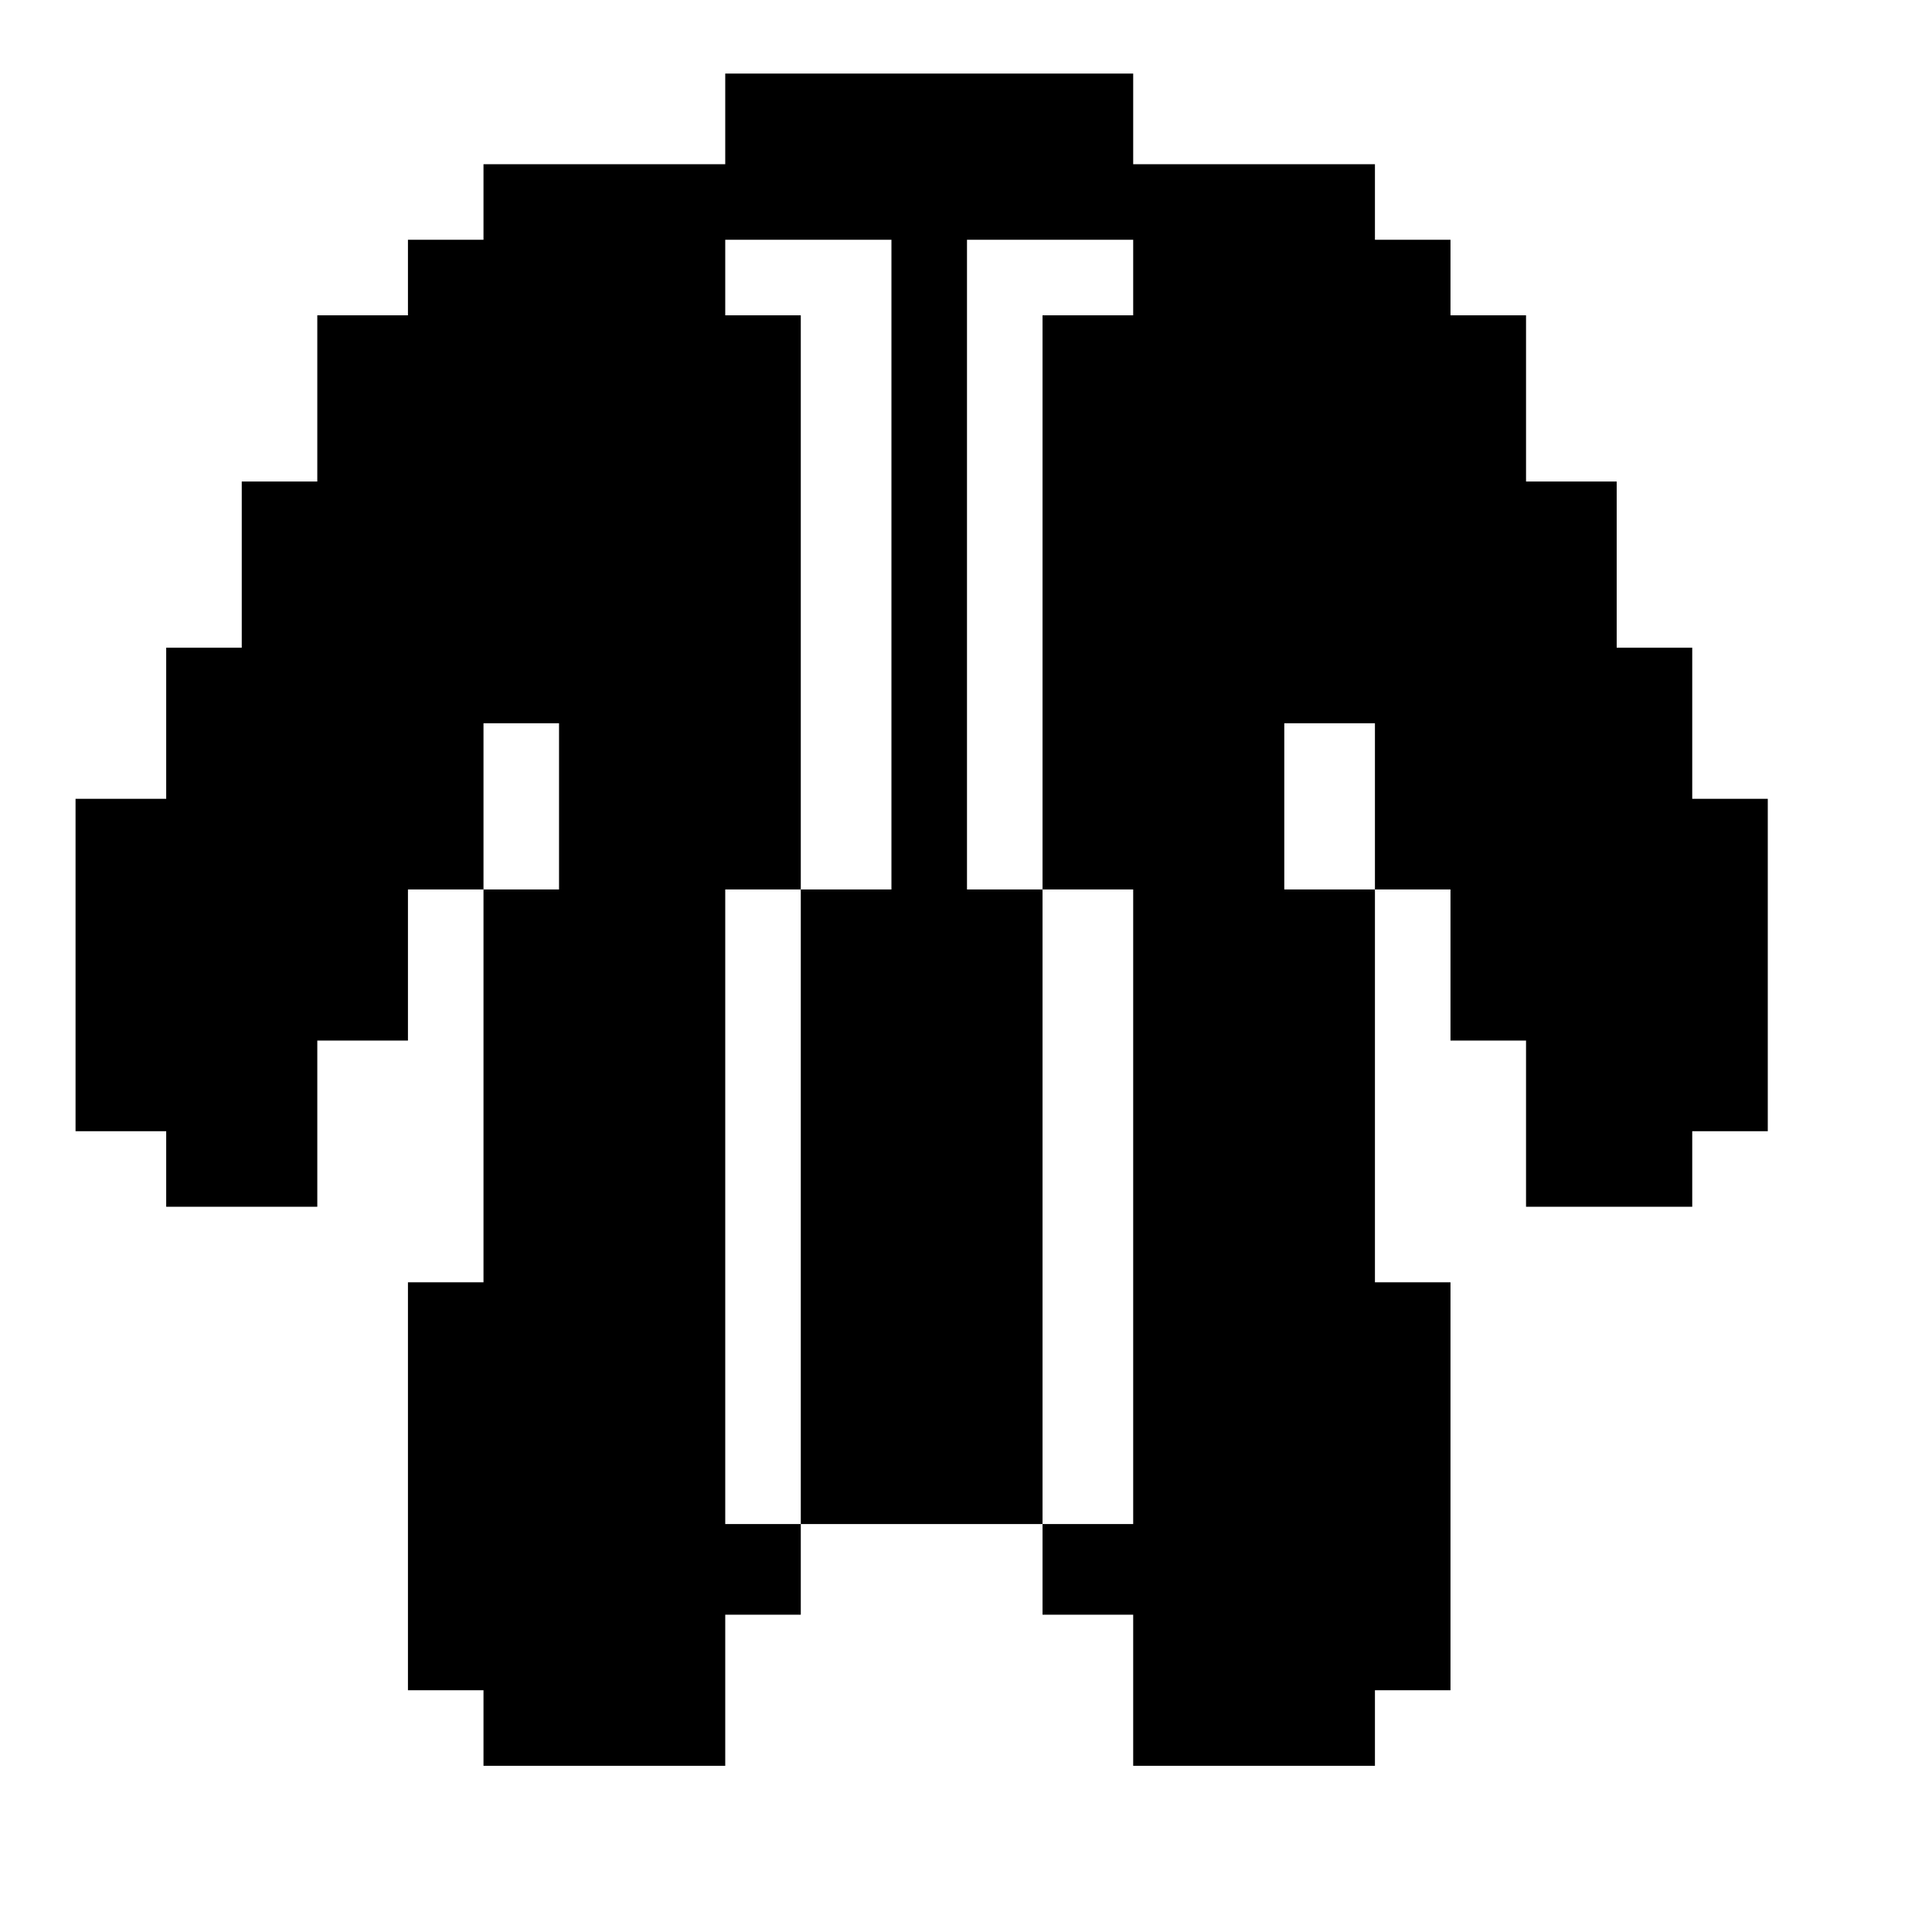 <?xml version="1.0" standalone="no"?>
<!DOCTYPE svg PUBLIC "-//W3C//DTD SVG 20010904//EN"
 "http://www.w3.org/TR/2001/REC-SVG-20010904/DTD/svg10.dtd">
<svg version="1.0" xmlns="http://www.w3.org/2000/svg"
 width="468pt" height="468pt" viewBox="0 0 468 468"
 preserveAspectRatio="xMidYMid meet">
<g transform="translate(0,468) scale(0.366,-0.366)"
fill="#000000" stroke="none">
<path d="M480 1200 l0 -30 -80 0 -80 0 0 -25 0 -25 -25 0 -25 0 0 -25 0 -25
-30 0 -30 0 0 -55 0 -55 -25 0 -25 0 0 -55 0 -55 -25 0 -25 0 0 -50 0 -50 -30
0 -30 0 0 -110 0 -110 30 0 30 0 0 -25 0 -25 50 0 50 0 0 55 0 55 30 0 30 0 0
50 0 50 25 0 25 0 0 -130 0 -130 -25 0 -25 0 0 -135 0 -135 25 0 25 0 0 -25 0
-25 80 0 80 0 0 50 0 50 25 0 25 0 0 30 0 30 80 0 80 0 0 -30 0 -30 30 0 30 0
0 -50 0 -50 80 0 80 0 0 25 0 25 25 0 25 0 0 135 0 135 -25 0 -25 0 0 130 0
130 25 0 25 0 0 -50 0 -50 25 0 25 0 0 -55 0 -55 55 0 55 0 0 25 0 25 25 0 25
0 0 110 0 110 -25 0 -25 0 0 50 0 50 -25 0 -25 0 0 55 0 55 -30 0 -30 0 0 55
0 55 -25 0 -25 0 0 25 0 25 -25 0 -25 0 0 25 0 25 -80 0 -80 0 0 30 0 30 -135
0 -135 0 0 -30z m110 -295 l0 -215 -30 0 -30 0 0 -210 0 -210 -25 0 -25 0 0
210 0 210 25 0 25 0 0 190 0 190 -25 0 -25 0 0 25 0 25 55 0 55 0 0 -215z
m160 190 l0 -25 -30 0 -30 0 0 -190 0 -190 30 0 30 0 0 -210 0 -210 -30 0 -30
0 0 210 0 210 -25 0 -25 0 0 215 0 215 55 0 55 0 0 -25z m-380 -350 l0 -55
-25 0 -25 0 0 55 0 55 25 0 25 0 0 -55z m540 0 l0 -55 -30 0 -30 0 0 55 0 55
30 0 30 0 0 -55z"/>
</g>
</svg>
